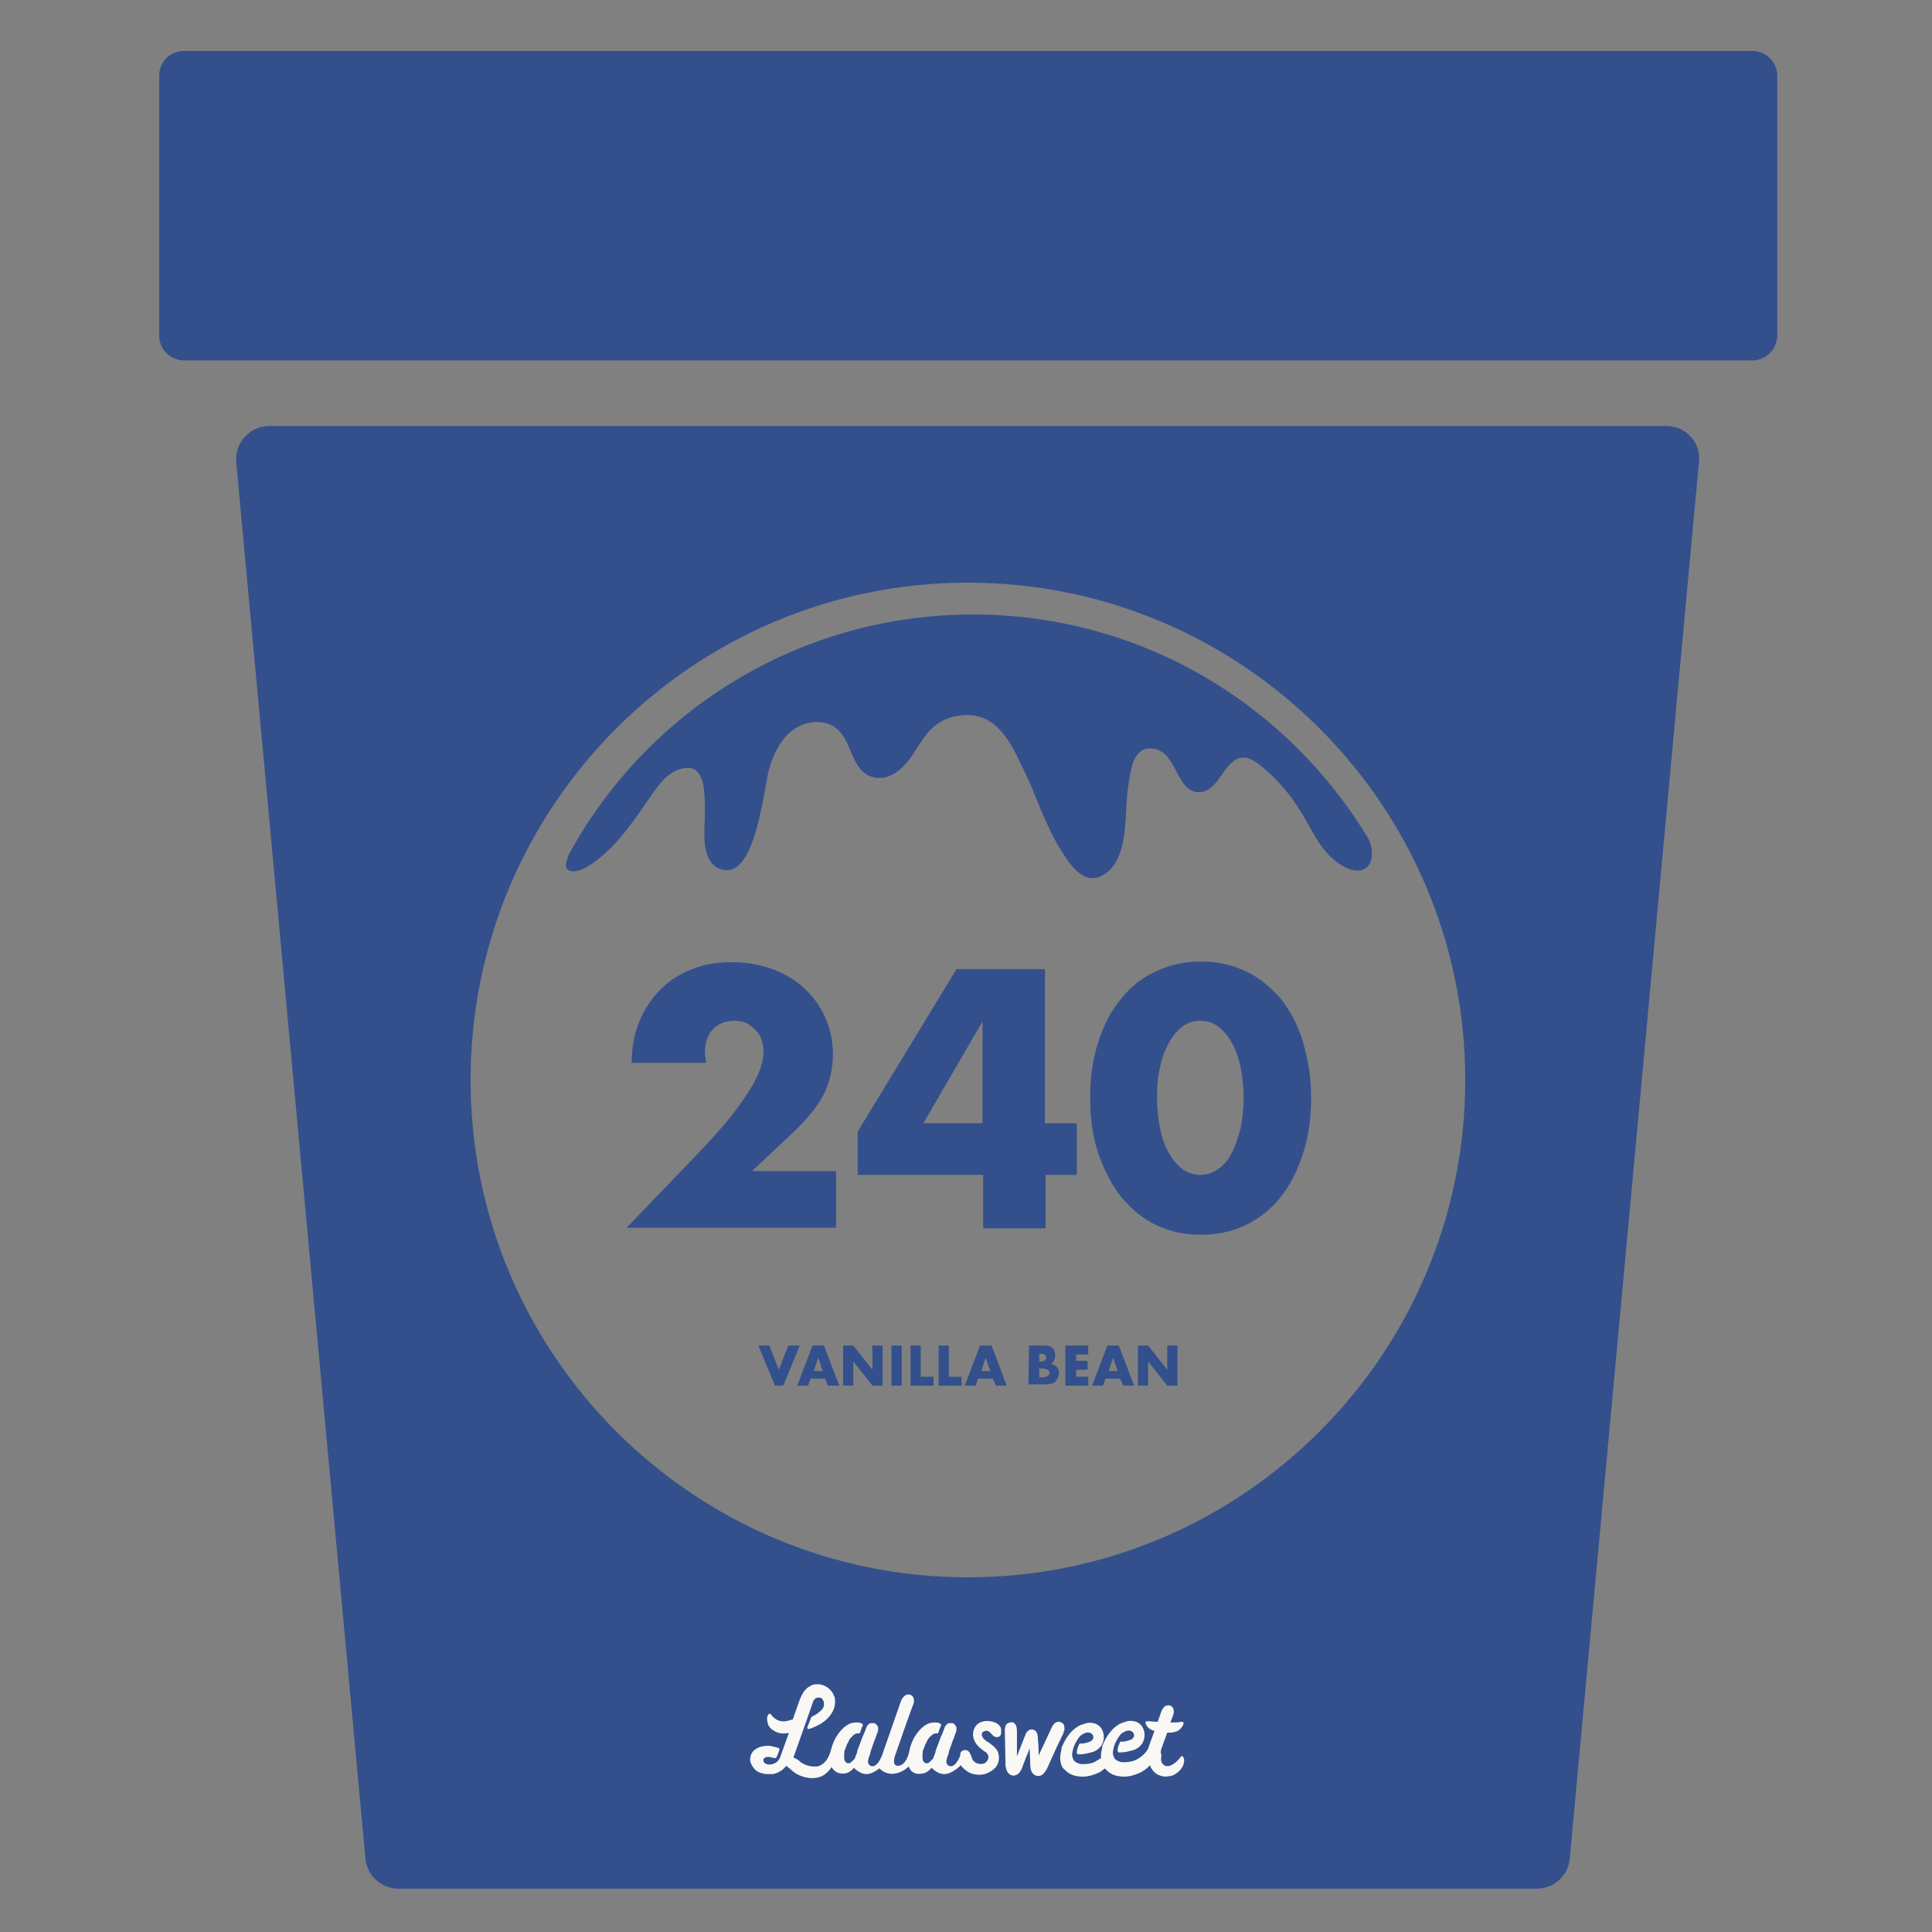<?xml version="1.0" encoding="utf-8"?>
<!-- Generator: Adobe Illustrator 22.0.1, SVG Export Plug-In . SVG Version: 6.00 Build 0)  -->
<svg version="1.1" xmlns="http://www.w3.org/2000/svg" xmlns:xlink="http://www.w3.org/1999/xlink" x="0px" y="0px"
	 viewBox="0 0 303.4 303.4" style="enable-background:new 0 0 303.4 303.4;" xml:space="preserve">
<rect x="0" y="0" width="303.4" height="303.4" fill="#808080" stroke="none"/>
<style type="text/css">
	.st0{display:none;}
	.st1{display:inline;fill:#33508D;}
	.st2{display:inline;}
	.st3{fill:#FAF8F5;}
	.st4{fill:#33508D;}
	.st5{fill:#EACD4D;}
	.st6{fill:#708042;}
	.st7{fill:#C56A36;}
	.st8{fill:#ACC5E0;}
	.st9{fill:#CCA79C;}
	.st10{fill:none;stroke:#33508D;stroke-width:23.166;stroke-miterlimit:10;}
</style>
<g id="레이어_1">
	<g id="레이어_1_1_" class="st0">
		<path class="st1" d="M247,65.8H27.7c-3.1,0-5.5,2.7-5.2,5.7l20.3,219.4c0.3,2.6,2.5,4.6,5.2,4.6h178.7c2.7,0,4.9-2,5.2-4.6
			l20.3-219.4C252.5,68.4,250.1,65.8,247,65.8z M137.4,246.5c-43.1,0-78.1-35-78.1-78.1s35-78.1,78.1-78.1s78.1,35,78.1,78.1
			C215.4,211.5,180.5,246.5,137.4,246.5z"/>
		<path class="st1" d="M260.5,55.4H14.2c-2.1,0-3.9-1.7-3.9-3.9V10.7c0-2.1,1.7-3.9,3.9-3.9h246.3c2.1,0,3.9,1.7,3.9,3.9v40.9
			C264.4,53.7,262.6,55.4,260.5,55.4z"/>
		<g class="st2">
			<path class="st3" d="M140.8,269.1c-0.6-0.1-1.1,0-1.6,0.2c-0.8,0.4-1.1,1.2-1.1,1.9c0,0.9,0.6,1.8,1.5,2.4l0.1,0.1
				c0.1,0.1,0.2,0.1,0.3,0.2c0.2,0.1,0.5,0.4,0.5,0.7c0.1,0.3-0.1,0.6-0.3,0.9c-0.4,0.4-1.2,0.4-1.7,0.1c-0.3-0.2-0.5-0.4-0.6-0.8
				c-0.2-0.6-0.4-1-0.7-1.1c-0.2-0.1-0.5-0.1-0.7,0s-0.4,0.3-0.4,0.6c0,0.1,0,0.1,0,0.2c-0.5,1.2-1.1,1.9-1.8,1.6
				c-0.1-0.1-0.2-0.1-0.3-0.3c-0.2-0.4,0-0.8,0.1-1.2c0.1-0.2,0.2-0.4,0.2-0.7c0.2-0.5,0.3-0.9,0.5-1.4c0.1-0.4,0.3-0.7,0.4-1.1
				c0.1-0.2,0.1-0.4,0.2-0.5c0-0.1,0.1-0.2,0.1-0.4l0,0c0-0.1,0-0.2,0-0.2c0-0.1,0-0.1,0-0.2s0-0.1-0.1-0.2c0-0.1,0-0.1-0.1-0.2
				l-0.1-0.1l-0.1-0.1c-0.1,0-0.1-0.1-0.2-0.1c-0.1,0-0.1,0-0.2,0c-0.1,0-0.3,0-0.3,0c-0.2,0-0.3,0.1-0.4,0.2
				c-0.3,0.2-0.4,0.6-0.5,0.9c-0.1,0.2-0.1,0.3-0.2,0.5c-0.1,0.2-0.2,0.5-0.3,0.7c-0.1,0.3-0.2,0.5-0.3,0.8s-0.2,0.5-0.3,0.8
				c-0.1,0.2-0.2,0.5-0.2,0.7c-0.1,0.2-0.1,0.3-0.2,0.5c0,0.1,0,0.1-0.1,0.2v0.1c0,0.1-0.1,0.2-0.2,0.3c-0.1,0.1-0.1,0.2-0.2,0.2
				c-0.1,0.1-0.2,0.2-0.3,0.3c-0.1,0-0.1,0.1-0.2,0.1c-0.2,0-0.4,0-0.5-0.1c-0.5-0.4-0.3-1.1-0.3-1.6c0-0.3,0.1-0.5,0.2-0.7
				c0.1-0.3,0.2-0.6,0.4-0.9c0.1-0.3,0.3-0.6,0.5-0.8c0.2-0.2,0.4-0.4,0.6-0.5c0.2-0.1,0.4-0.1,0.6-0.1c0.1,0,0.2-0.1,0.2-0.2
				s0.1-0.3,0.2-0.6c0.1-0.2,0.1-0.3,0.2-0.4c0-0.1,0-0.2-0.1-0.3c-0.3-0.2-0.8-0.3-1.7-0.1c-1.3,0.4-2.8,2.2-3.2,4.4
				c-0.1,0.6-0.6,2.2-1.7,2.3c-1.3,0.1-0.4-2-0.4-2s2.5-7.2,2.7-7.6c0.2-0.4,0.3-1.4-0.6-1.6c-0.9-0.1-1.3,1-1.3,1l-3,8.6
				c-0.5,1.2-1.1,1.9-1.8,1.6c-0.1-0.1-0.2-0.1-0.3-0.3c-0.2-0.4,0-0.8,0.1-1.2c0.1-0.2,0.2-0.4,0.2-0.7c0.2-0.5,0.3-0.9,0.5-1.4
				c0.1-0.4,0.3-0.7,0.4-1.1c0.1-0.2,0.1-0.4,0.2-0.5c0-0.1,0.1-0.2,0.1-0.4l0,0c0-0.1,0-0.2,0-0.2c0-0.1,0-0.1,0-0.2s0-0.1-0.1-0.2
				c0-0.1,0-0.1-0.1-0.2l-0.1-0.1l-0.1-0.1c-0.1,0-0.1-0.1-0.2-0.1s-0.1,0-0.2,0s-0.3,0-0.3,0c-0.2,0-0.3,0.1-0.4,0.2
				c-0.3,0.2-0.4,0.6-0.5,0.9c-0.1,0.2-0.1,0.3-0.2,0.5s-0.2,0.5-0.3,0.7c-0.1,0.3-0.2,0.5-0.3,0.8c-0.1,0.3-0.2,0.5-0.3,0.8
				c-0.1,0.2-0.2,0.5-0.2,0.7c-0.1,0.2-0.1,0.3-0.2,0.5c0,0.1,0,0.1-0.1,0.2v0.1c0,0.1-0.1,0.2-0.2,0.3c-0.1,0.1-0.1,0.2-0.2,0.2
				c-0.1,0.1-0.2,0.2-0.3,0.3c-0.1,0-0.1,0.1-0.2,0.1c-0.2,0-0.4,0-0.5-0.1c-0.5-0.4-0.3-1.1-0.3-1.6c0-0.3,0.1-0.5,0.2-0.7
				c0.1-0.3,0.2-0.6,0.4-0.9c0.1-0.3,0.3-0.6,0.5-0.8c0.2-0.2,0.4-0.4,0.6-0.5s0.4-0.1,0.6-0.1c0.1,0,0.2-0.1,0.2-0.2
				s0.1-0.3,0.2-0.6c0.1-0.2,0.1-0.3,0.2-0.4c0-0.1,0-0.2-0.1-0.3c-0.3-0.2-0.8-0.3-1.7-0.1c-1.3,0.4-2.7,2.1-3.2,4.2
				c-0.5,1.9-1.5,2.5-2.2,2.6c-1,0.1-1.9-0.2-2.6-0.7l-0.1-0.1c-0.2-0.2-0.5-0.4-1-0.6l2.3-6.5l0.8-2.3c0.1-0.3,0.4-0.6,0.7-0.6
				c0.1,0,0.3,0,0.4,0h0.1c0.2,0.1,0.5,0.5,0.5,0.9c0,0.1,0,0.2,0,0.3c-0.1,0.5-0.4,0.8-0.8,1.1c-0.3,0.3-0.8,0.5-1.1,0.7
				c-0.1,0-0.1,0.1-0.1,0.1l-0.6,1.5c-0.1,0.2,0.1,0.4,0.3,0.3c0.4-0.1,0.8-0.3,0.8-0.3c1.2-0.5,2.3-1.3,2.9-2.5
				c0.3-0.6,0.4-1.3,0.3-2c0-0.1,0-0.2-0.1-0.3c-0.4-1.2-1.6-2-2.8-1.9c-0.4,0-0.7,0.1-1,0.3c-0.4,0.2-0.7,0.5-1,0.9
				c-0.2,0.3-0.4,0.7-0.6,1.2l-1.1,3.1c-0.6,0.2-1.2,0.4-1.8,0.3c-0.6-0.1-1.1-0.4-1.5-0.9c-0.1-0.1-0.1-0.2-0.2-0.2
				c-0.1-0.1-0.2-0.1-0.3,0c-0.1,0.1-0.1,0.2-0.2,0.3c-0.1,0.5,0,1,0.2,1.5c0.1,0.1,0.2,0.3,0.3,0.4c0.1,0.1,0.2,0.2,0.4,0.3
				c0.5,0.4,1.3,0.6,1.9,0.5c0.2,0,0.4,0,0.6-0.1l-1.4,3.9c-0.1,0.2-0.2,0.4-0.4,0.6c-0.3,0.3-0.8,0.5-1.2,0.5c-0.1,0-0.1,0-0.2,0
				c-0.3,0-0.7-0.2-0.8-0.5c0-0.1,0-0.3,0-0.4c0.1-0.1,0.3-0.3,0.7-0.3c0,0,0.5,0,1,0.2c0.1,0,0.2,0,0.3-0.1
				c0.1-0.1,0.1-0.2,0.2-0.4c0.1-0.2,0.2-0.6,0.3-0.8c0-0.1,0-0.2-0.1-0.3c-0.4-0.1-0.8-0.2-1.2-0.3c-0.6-0.1-1.1,0-1.6,0.1
				c-0.4,0.1-0.7,0.3-1,0.5c-0.5,0.4-0.7,1-0.7,1.6l0,0c0,0.2,0.1,0.5,0.2,0.7c0.2,0.3,0.4,0.7,0.7,0.9c0.3,0.3,0.7,0.4,1.1,0.5
				c0.3,0.1,0.5,0.1,0.8,0.1s0.5,0,0.8,0c0.4-0.1,0.8-0.2,1.2-0.5c0.2-0.1,0.3-0.2,0.5-0.4c0,0,0.1-0.1,0.2-0.2s0.1-0.1,0.2-0.2l0,0
				c0.3,0.3,0.5,0.4,0.6,0.5l0,0c0.5,0.5,1.1,0.9,1.7,1.1c1,0.4,2.3,0.5,3.3,0c0.6-0.3,1.1-0.8,1.5-1.4c0.5,0.9,1.3,1.1,2.1,1
				c0.2,0,0.3-0.1,0.4-0.1c0.4-0.2,0.8-0.5,1-0.8c0,0,0.4,0.5,1.1,0.8c0.2,0.1,0.5,0.2,0.9,0.2c0.7,0,1.5-0.5,2-0.9l0.1,0.1
				c0.6,0.6,1.6,0.9,2.4,0.7c0.8-0.1,1.6-0.6,2.1-1.1c0.4,1.1,1.3,1.3,2.2,1.1c0.2,0,0.3-0.1,0.4-0.1c0.4-0.2,0.8-0.5,1-0.8
				c0,0,0.4,0.5,1.1,0.8c0.2,0.1,0.5,0.2,0.9,0.2c1.2,0,2.5-1.3,2.6-1.4l0,0l0,0c0.3,0.5,0.8,0.9,1.4,1.2c0.4,0.2,0.9,0.3,1.4,0.3
				c0.1,0,0.1,0,0.2,0c0.8,0,1.6-0.4,2.2-0.9c0.7-0.6,0.9-1.5,0.7-2.4c-0.2-0.8-0.9-1.3-1.6-1.8c-0.1,0-0.1-0.1-0.2-0.1
				c-0.2-0.1-0.3-0.3-0.5-0.4c-0.2-0.3-0.4-0.6-0.3-0.8c0-0.2,0.1-0.3,0.3-0.4l0,0c0.1,0,0.2-0.1,0.3-0.1c0.2,0,0.4,0,0.6,0.2
				c0.1,0.1,0.2,0.2,0.3,0.3c0.1,0.1,0.2,0.2,0.3,0.3c0.2,0.2,0.5,0.2,0.7,0.2c0.4-0.1,0.6-0.5,0.5-0.9
				C142.7,269.8,141.7,269.2,140.8,269.1z"/>
			<path class="st3" d="M152.4,270.9c0-0.1,0.1-0.2,0.1-0.3c0.1-0.2,0.1-0.5,0-0.8c0-0.2-0.1-0.3-0.3-0.4c-0.1-0.1-0.2-0.1-0.3-0.2
				c-0.1,0-0.1,0-0.2,0c-0.7-0.1-1.1,0.8-1.1,0.8l-2.1,4.5c0-0.8,0-1.9-0.1-2.4c0-0.8-0.1-1.6-0.9-1.7c-0.7-0.1-1.1,0.8-1.1,0.9
				l-1.3,3.3c0-0.3,0-0.6,0-0.9c0-1.1,0-2.3,0-2.6c0,0,0,0,0-0.1l0,0c0-0.2,0-0.3,0-0.4c0-0.4-0.1-1.1-0.6-1.3c-0.1,0-0.2-0.1-0.4,0
				c0,0,0,0-0.1,0c-0.9,0.1-0.8,1.3-0.8,1.3l0.1,5.1c0,0.1,0,0.3,0,0.4c0.1,0.5,0.2,0.9,0.5,1.2c0.3,0.3,0.7,0.4,1,0.3
				c0.6-0.1,1-0.8,1.2-1.4c0.1-0.3,0.2-0.6,0.3-0.8c0.1-0.3,0.2-0.5,0.3-0.8c0.1-0.2,0.2-0.5,0.3-0.7s0.1-0.4,0.2-0.5l0.1,2.7
				c0,0.8,0.4,1.6,1.3,1.6c0.6,0,1-0.6,1.3-1.1c0.1-0.2,1.5-3.4,2.3-5C152.3,271.2,152.3,271,152.4,270.9z"/>
			<path class="st3" d="M167.7,273.4c0-0.1,0.1-0.2,0.1-0.3l0.8-2.2c1.1,0,1.9-0.1,2.5-1.2c0.1-0.2,0.1-0.6-0.2-0.5
				c-0.1,0-0.1,0-0.2,0c-0.4,0.1-0.8,0.1-1.2,0.1c-0.1,0-0.1,0-0.2,0l0,0l0,0c0,0-0.1,0-0.2,0l0,0l0,0c0.2-0.6,0.4-1,0.4-1.1
				c0.2-0.4,0.3-1.4-0.6-1.6h-0.1c-0.2,0-0.4,0.1-0.5,0.1c-0.4,0.3-0.6,0.8-0.6,0.8l-0.6,1.7l0,0l0,0c-0.4,0-1.1-0.1-1.5-0.1
				c-0.2,0-0.5,0-0.4,0.3c0.2,0.7,0.8,1.1,1.4,1.2l-0.9,2.5v0.1l-0.1,0.2c-0.4,0.8-1.3,1.5-2,1.8c-0.6,0.3-1.7,0.4-2.3,0.3
				c-0.4-0.1-0.8-0.3-1-0.6c-0.2-0.4-0.3-0.8-0.2-1.2c0.1-0.5,0.2-0.9,0.4-1.3c0.4-0.8,0.8-1.4,1.3-1.6l0,0c0.3-0.2,0.7-0.3,1-0.2
				c0.4,0.1,0.6,0.4,0.6,0.8c-0.1,0.4-0.4,0.6-0.8,0.7c-0.3,0.1-0.7,0.2-1,0.2c-0.1,0-0.2,0-0.2,0c-0.1,0-0.2,0-0.2,0.1
				c-0.1,0.1-0.1,0.1-0.1,0.2c-0.1,0.2-0.3,0.7-0.3,1.1c0,0.1,0.1,0.3,0.2,0.3c0.4,0,0.7,0,1.2-0.1c0.4-0.1,0.9-0.2,1.2-0.3
				c0.5-0.2,0.9-0.5,1.2-0.9c0.9-1.3,0.4-3.3-1.2-3.6c-0.5-0.1-0.9-0.1-1.4,0.1c-0.2,0.1-0.4,0.1-0.6,0.2c-0.1,0.1-0.3,0.1-0.4,0.2
				c-1.2,0.7-2.1,2.1-2.6,3.4c0,0.1,0,0.1,0,0.2c-0.1,0.4-0.2,0.9-0.2,1.3l0,0l0,0c0,0.1,0,0.2,0,0.4c-0.3,0.2-0.7,0.4-1,0.6
				c-0.6,0.3-1.7,0.4-2.3,0.3c-0.4-0.1-0.8-0.3-1-0.6c-0.2-0.4-0.3-0.8-0.2-1.2c0.1-0.5,0.2-0.9,0.4-1.3c0.4-0.8,0.8-1.4,1.3-1.6
				l0,0c0.3-0.2,0.7-0.3,1-0.2c0.4,0.1,0.6,0.4,0.6,0.8c-0.1,0.4-0.4,0.6-0.8,0.7c-0.3,0.1-0.7,0.2-1,0.2c-0.1,0-0.2,0-0.2,0
				c-0.1,0-0.2,0-0.2,0.1c-0.1,0.1-0.1,0.1-0.1,0.2c-0.1,0.2-0.3,0.7-0.3,1.1c0,0.1,0.1,0.3,0.2,0.3c0.4,0,0.7,0,1.2-0.1
				c0.4-0.1,0.9-0.2,1.2-0.3c0.5-0.2,0.9-0.5,1.2-0.9c0.9-1.3,0.4-3.3-1.2-3.6c-0.5-0.1-0.9-0.1-1.4,0.1c-0.2,0.1-0.4,0.1-0.6,0.2
				c-0.1,0.1-0.3,0.1-0.4,0.2c-1.2,0.7-2.1,2.1-2.6,3.4c0,0.1,0,0.1,0,0.2c-0.1,0.4-0.2,0.9-0.2,1.3l0,0l0,0c0,0.3,0,1,0.4,1.6l0,0
				l0.1,0.1l0,0c0,0,0,0.1,0.1,0.1l0.1,0.1c0.7,0.8,1.7,1.1,2.9,1.1c0.8,0,1.8-0.3,2.6-0.7c0.3-0.2,0.6-0.4,0.8-0.6
				c0,0,0,0.1,0.1,0.1l0.1,0.1c0.7,0.8,1.7,1.1,2.9,1.1c0.8,0,1.8-0.3,2.6-0.7c0.3-0.2,0.7-0.4,1-0.7l0.1-0.1c0,0,0.1-0.1,0.3-0.3
				c0,0.1,0.1,0.2,0.1,0.3c0.3,0.6,0.8,1.1,1.4,1.3c0.7,0.3,1.4,0.2,2.1,0c0.6-0.3,1.1-0.7,1.4-1.2c0.2-0.3,0.3-0.5,0.3-0.8
				c0.1-0.3,0.1-0.6-0.1-0.9c-0.1-0.1-0.2-0.2-0.3-0.1c-0.2,0.3-0.4,0.5-0.7,0.8c-0.5,0.5-1.5,1.1-2.1,0.5c-0.1-0.1-0.1-0.1-0.2-0.2
				c-0.2-0.3-0.2-0.9-0.1-1.2C167.5,273.9,167.6,273.7,167.7,273.4z"/>
		</g>
		<path class="st1" d="M76.2,135.5c1-0.3,2-1,2.8-1.6c3.7-2.8,6.2-6.8,8.8-10.5c1.2-1.7,2.5-3.4,4.6-3.9c1-0.2,1.8-0.2,2.5,0.6
			c0.5,0.6,0.8,1.5,0.9,2.3c0.2,1.4,0.2,2.9,0.2,4.4c-0.1,2.6-0.7,7.9,2.9,8.6c5.1,1.1,6.3-12.7,7.2-15.9c0.7-2.4,1.9-4.8,3.9-6.2
			c2.1-1.4,5.1-1.6,6.9,0.1c1.6,1.5,1.9,3.8,3.1,5.6c1.5,2.4,4.2,2.5,6.3,0.9c2-1.5,3-3.9,4.5-5.8c0.8-1,1.8-1.8,2.9-2.3
			c1.9-0.8,4.2-1,6.1-0.2c1.7,0.7,2.9,2.1,3.9,3.6s1.7,3.2,2.5,4.8c1,2,1.8,4.2,2.7,6.3c0.9,2.1,1.9,4.3,3.2,6.3
			c1,1.6,2.6,4,4.6,4.1c1,0.1,2-0.5,2.8-1.2c2.5-2.4,2.5-6.9,2.7-10.2c0.1-1.8,0.3-3.7,0.7-5.5c0.2-0.9,0.5-2,1.2-2.7
			c0.6-0.7,1.6-0.9,2.5-0.7c0.9,0.2,1.7,0.7,2.2,1.5c0.8,1,1.3,2.3,2,3.4c0.6,1,1.4,1.9,2.7,1.9c0.3,0,0.5,0,0.8-0.1
			c1.8-0.5,2.7-2.6,3.8-3.9c0.6-0.6,1.2-1.3,2.1-1.4c1.3-0.2,2.4,0.7,3.4,1.5s1.9,1.7,2.8,2.7c1.3,1.4,2.4,3,3.4,4.6
			c1.7,2.9,3,6,5.9,7.9c0.9,0.6,2,1.1,3.1,1c1.7-0.2,2.1-1.9,1.9-3.4c-0.1-0.7-0.3-1.3-0.7-1.9c-12.7-20.9-35.6-34.9-61.9-34.9
			c-27.2,0-50.9,15-63.2,37.2c-0.3,0.5-0.5,1-0.6,1.5C73.8,135.4,74.9,135.9,76.2,135.5z"/>
		<g class="st2">
			<path class="st4" d="M116.5,191.6H83.7l10.1-10.5c2.7-2.8,4.8-5.1,6.3-7s2.6-3.6,3.4-4.9c0.7-1.3,1.2-2.4,1.4-3.2
				c0.2-0.8,0.3-1.5,0.3-2.1s-0.1-1.2-0.3-1.8c-0.2-0.6-0.5-1.1-0.9-1.5s-0.9-0.8-1.4-1.1c-0.6-0.3-1.2-0.4-2-0.4
				c-1.4,0-2.6,0.5-3.4,1.4S96,162.6,96,164c0,0.4,0.1,1,0.2,1.7H84.5c0-2.4,0.4-4.5,1.2-6.5c0.8-1.9,1.9-3.6,3.3-5s3.1-2.5,5-3.2
				c1.9-0.8,4-1.1,6.3-1.1s4.4,0.4,6.3,1.1c1.9,0.7,3.6,1.7,5,3s2.5,2.8,3.3,4.6s1.2,3.7,1.2,5.8c0,2.2-0.5,4.3-1.4,6.2
				c-1,1.9-2.5,3.8-4.6,5.8l-6.7,6.3h13.2v8.9H116.5z"/>
			<path class="st4" d="M149.5,175.2h4.9v8.1h-4.9v8.4h-9.8v-8.4H120v-6.8l15.5-25.5h13.9v24.2H149.5z M139.7,175.2v-16l-9.3,16
				H139.7z"/>
			<path class="st4" d="M156.5,171.2c0-3.2,0.4-6.2,1.3-8.8c0.8-2.6,2-4.9,3.6-6.8c1.5-1.9,3.3-3.3,5.5-4.3c2.1-1,4.4-1.5,7-1.5
				c2.5,0,4.8,0.5,7,1.5c2.1,1,3.9,2.5,5.5,4.3c1.5,1.9,2.7,4.1,3.5,6.8c0.8,2.6,1.3,5.6,1.3,8.8s-0.4,6.2-1.3,8.8
				c-0.8,2.6-2,4.9-3.5,6.8c-1.5,1.9-3.3,3.3-5.5,4.4c-2.1,1-4.4,1.5-7,1.5s-4.9-0.5-7-1.5s-3.9-2.5-5.5-4.4
				c-1.5-1.9-2.7-4.2-3.6-6.8S156.5,174.5,156.5,171.2z M167,171.2c0,1.8,0.2,3.4,0.5,4.9s0.8,2.8,1.4,3.8c0.6,1.1,1.3,1.9,2.1,2.5
				s1.8,0.9,2.8,0.9s1.9-0.3,2.8-0.9c0.8-0.6,1.6-1.4,2.1-2.5c0.6-1.1,1-2.4,1.4-3.8c0.3-1.5,0.5-3.1,0.5-4.9c0-1.8-0.2-3.4-0.5-4.9
				s-0.8-2.8-1.4-3.8c-0.6-1.1-1.3-1.9-2.1-2.5s-1.8-0.9-2.8-0.9s-2,0.3-2.8,0.9c-0.8,0.6-1.5,1.4-2.1,2.5s-1.1,2.3-1.4,3.8
				C167.2,167.8,167,169.5,167,171.2z"/>
		</g>
		<g class="st2">
			<path class="st4" d="M106.1,210.1l1.5,3.8l1.5-3.8h1.8l-2.6,6.3H107l-2.6-6.3H106.1z"/>
			<path class="st4" d="M115,215.3h-2.3l-0.4,1.1h-1.7l2.4-6.3h1.8l2.4,6.3h-1.7L115,215.3z M114.5,214.1l-0.7-2.1l-0.7,2.1H114.5z"
				/>
			<path class="st4" d="M117.8,216.4v-6.3h1.6l3,3.8v-3.8h1.6v6.3h-1.6l-3-3.8v3.8H117.8z"/>
			<path class="st4" d="M127,210.1v6.3h-1.6v-6.3H127z"/>
			<path class="st4" d="M129.9,210.1v4.9h2v1.4h-3.6v-6.3L129.9,210.1L129.9,210.1z"/>
			<path class="st4" d="M134.4,210.1v4.9h2v1.4h-3.6v-6.3L134.4,210.1L134.4,210.1z"/>
			<path class="st4" d="M141.3,215.3H139l-0.4,1.1h-1.7l2.4-6.3h1.8l2.4,6.3h-1.7L141.3,215.3z M140.8,214.1l-0.7-2.1l-0.7,2.1
				H140.8z"/>
			<path class="st4" d="M146.9,210.1h2.4c0.6,0,1,0.1,1.3,0.4c0.3,0.3,0.4,0.7,0.4,1.2c0,0.3-0.1,0.6-0.2,0.8
				c-0.1,0.2-0.3,0.4-0.5,0.5c0.2,0,0.4,0.1,0.6,0.2c0.2,0.1,0.3,0.2,0.4,0.3c0.1,0.1,0.2,0.3,0.2,0.4c0,0.2,0.1,0.3,0.1,0.5
				c0,0.3-0.1,0.6-0.2,0.8c-0.1,0.2-0.2,0.4-0.4,0.6c-0.2,0.2-0.4,0.3-0.7,0.3c-0.3,0.1-0.6,0.1-0.9,0.1h-2.6L146.9,210.1
				L146.9,210.1z M148.5,212.6h0.3c0.5,0,0.8-0.2,0.8-0.6c0-0.4-0.3-0.6-0.8-0.6h-0.3V212.6z M148.5,215.1h0.4
				c0.4,0,0.7-0.1,0.9-0.2c0.2-0.1,0.3-0.3,0.3-0.5s-0.1-0.4-0.3-0.5s-0.5-0.2-0.9-0.2h-0.4V215.1z"/>
			<path class="st4" d="M156.2,211.5h-1.9v1h1.8v1.4h-1.8v1.1h1.9v1.4h-3.6v-6.3h3.6V211.5z"/>
			<path class="st4" d="M161.3,215.3H159l-0.4,1.1h-1.7l2.4-6.3h1.8l2.4,6.3h-1.7L161.3,215.3z M160.8,214.1l-0.7-2.1l-0.7,2.1
				H160.8z"/>
			<path class="st4" d="M164.1,216.4v-6.3h1.6l3,3.8v-3.8h1.6v6.3h-1.6l-3-3.8v3.8H164.1z"/>
		</g>
	</g>
	<g id="레이어_3" class="st0">
		<g class="st2">
			<path class="st4" d="M97.5,41.4H27.7c-1,0-1.8-0.8-1.8-1.8V15.8c0-4.9,3.9-8.8,8.8-8.8h55.7c4.9,0,8.8,3.9,8.8,8.8v23.9
				C99.3,40.7,98.5,41.4,97.5,41.4z"/>
			<path class="st4" d="M124.6,133.9L99.8,49.8c-0.3-1.2-1.3-2-2.5-2H28c-1.2,0-2.3,0.8-2.5,2L0.6,133.9c-0.3,1.5-0.5,3-0.5,4.5
				v130.5c0,14.6,11.8,26.4,26.4,26.4h72.2c14.6,0,26.4-11.8,26.4-26.4V138.4C125.1,136.9,125,135.4,124.6,133.9z M106.6,263.3
				c0,7.2-5.8,13-13,13H31.7c-7.2,0-13-5.8-13-13v-118c0-3,0.3-6,1-8.9c0.1-0.2,0.1-0.4,0.2-0.6c0.4-1.4,0.9-2.8,1.3-4.1
				c0.7-2.2,1.4-4.4,2.1-6.6c0.8-2.4,1.6-4.8,2.4-7.2c0.7-2,1.3-4.1,2-6.1c0.2-0.7,0.4-1.4,0.7-2.1c0.7-2.2,1.9-4,4.1-4.8
				c2.3-0.9,4.7-1.1,7.1-0.9c3.9,0.3,8.1,1.1,11.7,2.6c3.5,1.5,7.2,2.9,11.1,3c1,0,2,0,2.9-0.1c1.9-0.2,4-0.6,5.8-1.3
				c2.3-1,4.4-2.3,6.9-3.1c3.8-1.2,7.8-1.4,11.7-0.7c3.3,0.6,6.4,2.1,7.6,5.5l8.1,26.5c0.7,2.9,1,5.9,1,8.9v118H106.6z"/>
			<path class="st4" d="M236.9,41.4H167c-1,0-1.8-0.8-1.8-1.8V15.8c0-4.9,3.9-8.8,8.8-8.8h55.7c4.9,0,8.8,3.9,8.8,8.8v23.9
				C238.6,40.7,237.8,41.4,236.9,41.4z"/>
			<path class="st4" d="M264,133.9l-24.9-84.1c-0.3-1.2-1.3-2-2.5-2h-69.2c-1.2,0-2.3,0.8-2.5,2L140,133.9c-0.3,1.5-0.5,3-0.5,4.5
				v130.5c0,14.6,11.8,26.4,26.4,26.4h72.2c14.6,0,26.4-11.8,26.4-26.4V138.4C264.5,136.9,264.3,135.4,264,133.9z M245.9,263.3
				c0,7.2-5.8,13-13,13H171c-7.2,0-13-5.8-13-13v-118c0-3,0.3-6,1-8.9c0.1-0.2,0.1-0.4,0.2-0.6c0.4-1.4,0.9-2.8,1.3-4.1
				c0.7-2.2,1.4-4.4,2.1-6.6c0.8-2.4,1.6-4.8,2.4-7.2c0.7-2,1.3-4.1,2-6.1c0.2-0.7,0.4-1.4,0.7-2.1c0.7-2.2,1.9-4,4.1-4.8
				c2.3-0.9,4.7-1.1,7.1-0.9c3.9,0.3,8.1,1.1,11.7,2.6c3.5,1.5,7.2,2.9,11.1,3c1,0,2,0,2.9-0.1c1.9-0.2,4-0.6,5.8-1.3
				c2.3-1,4.4-2.3,6.9-3.1c3.8-1.2,7.8-1.4,11.7-0.7c3.3,0.6,6.4,2.1,7.6,5.5l8.1,26.5c0.7,2.9,1,5.9,1,8.9v118H245.9z"/>
		</g>
	</g>
	<g id="레이어_1_2_">
		<path class="st4" d="M261.7,66.9H42.3c-3.1,0-5.5,2.7-5.2,5.7L57.4,292c0.3,2.6,2.5,4.6,5.2,4.6h178.7c2.7,0,4.9-2,5.2-4.6
			l20.3-219.4C267.2,69.6,264.8,66.9,261.7,66.9z M152,247.7c-43.1,0-78.1-35-78.1-78.1s35-78.1,78.1-78.1s78.1,35,78.1,78.1
			S195.1,247.7,152,247.7z"/>
		<path class="st4" d="M275.2,56.6H28.9c-2.1,0-3.9-1.7-3.9-3.9V11.9C25,9.7,26.7,8,28.9,8h246.3c2.1,0,3.9,1.7,3.9,3.9v40.9
			C279,54.9,277.3,56.6,275.2,56.6z"/>
		<g>
			<path class="st3" d="M155.5,270.3c-0.6-0.1-1.1,0-1.6,0.2c-0.8,0.4-1.1,1.2-1.1,1.9c0,0.9,0.6,1.8,1.5,2.4l0.1,0.1
				c0.1,0.1,0.2,0.1,0.3,0.2c0.2,0.1,0.5,0.4,0.5,0.7c0.1,0.3-0.1,0.6-0.3,0.9c-0.4,0.4-1.2,0.4-1.7,0.1c-0.3-0.2-0.5-0.4-0.6-0.8
				c-0.2-0.6-0.4-1-0.7-1.1c-0.2-0.1-0.5-0.1-0.7,0c-0.2,0.1-0.4,0.3-0.4,0.6c0,0.1,0,0.1,0,0.2c-0.5,1.2-1.1,1.9-1.8,1.6
				c-0.1-0.1-0.2-0.1-0.3-0.3c-0.2-0.4,0-0.8,0.1-1.2c0.1-0.2,0.2-0.4,0.2-0.7c0.2-0.5,0.3-0.9,0.5-1.4c0.1-0.4,0.3-0.7,0.4-1.1
				c0.1-0.2,0.1-0.4,0.2-0.5c0-0.1,0.1-0.2,0.1-0.4l0,0c0-0.1,0-0.2,0-0.2c0-0.1,0-0.1,0-0.2s0-0.1-0.1-0.2c0-0.1,0-0.1-0.1-0.2
				l-0.1-0.1l-0.1-0.1c-0.1,0-0.1-0.1-0.2-0.1c-0.1,0-0.1,0-0.2,0c-0.1,0-0.3,0-0.3,0c-0.2,0-0.3,0.1-0.4,0.2
				c-0.3,0.2-0.4,0.6-0.5,0.9c-0.1,0.2-0.1,0.3-0.2,0.5s-0.2,0.5-0.3,0.7c-0.1,0.3-0.2,0.5-0.3,0.8s-0.2,0.5-0.3,0.8
				c-0.1,0.2-0.2,0.5-0.2,0.7c-0.1,0.2-0.1,0.3-0.2,0.5c0,0.1,0,0.1-0.1,0.2v0.1c0,0.1-0.1,0.2-0.2,0.3c-0.1,0.1-0.1,0.2-0.2,0.2
				c-0.1,0.1-0.2,0.2-0.3,0.3c-0.1,0-0.1,0.1-0.2,0.1c-0.2,0-0.4,0-0.5-0.1c-0.5-0.4-0.3-1.1-0.3-1.6c0-0.3,0.1-0.5,0.2-0.7
				c0.1-0.3,0.2-0.6,0.4-0.9c0.1-0.3,0.3-0.6,0.5-0.8c0.2-0.2,0.4-0.4,0.6-0.5c0.2-0.1,0.4-0.1,0.6-0.1c0.1,0,0.2-0.1,0.2-0.2
				s0.1-0.3,0.2-0.6c0.1-0.2,0.1-0.3,0.2-0.4c0-0.1,0-0.2-0.1-0.3c-0.3-0.2-0.8-0.3-1.7-0.1c-1.3,0.4-2.8,2.2-3.2,4.4
				c-0.1,0.6-0.6,2.2-1.7,2.3c-1.3,0.1-0.4-2-0.4-2s2.5-7.2,2.7-7.6s0.3-1.4-0.6-1.6c-0.9-0.1-1.3,1-1.3,1l-3,8.6
				c-0.5,1.2-1.1,1.9-1.8,1.6c-0.1-0.1-0.2-0.1-0.3-0.3c-0.2-0.4,0-0.8,0.1-1.2c0.1-0.2,0.2-0.4,0.2-0.7c0.2-0.5,0.3-0.9,0.5-1.4
				c0.1-0.4,0.3-0.7,0.4-1.1c0.1-0.2,0.1-0.4,0.2-0.5c0-0.1,0.1-0.2,0.1-0.4l0,0c0-0.1,0-0.2,0-0.2c0-0.1,0-0.1,0-0.2s0-0.1-0.1-0.2
				c0-0.1,0-0.1-0.1-0.2l-0.1-0.1l-0.1-0.1c-0.1,0-0.1-0.1-0.2-0.1s-0.1,0-0.2,0s-0.3,0-0.3,0c-0.2,0-0.3,0.1-0.4,0.2
				c-0.3,0.2-0.4,0.6-0.5,0.9c-0.1,0.2-0.1,0.3-0.2,0.5c-0.1,0.2-0.2,0.5-0.3,0.7c-0.1,0.3-0.2,0.5-0.3,0.8
				c-0.1,0.3-0.2,0.5-0.3,0.8c-0.1,0.2-0.2,0.5-0.2,0.7c-0.1,0.2-0.1,0.3-0.2,0.5c0,0.1,0,0.1-0.1,0.2v0.1c0,0.1-0.1,0.2-0.2,0.3
				c-0.1,0.1-0.1,0.2-0.2,0.2c-0.1,0.1-0.2,0.2-0.3,0.3c-0.1,0-0.1,0.1-0.2,0.1c-0.2,0-0.4,0-0.5-0.1c-0.5-0.4-0.3-1.1-0.3-1.6
				c0-0.3,0.1-0.5,0.2-0.7c0.1-0.3,0.2-0.6,0.4-0.9c0.1-0.3,0.3-0.6,0.5-0.8c0.2-0.2,0.4-0.4,0.6-0.5s0.4-0.1,0.6-0.1
				c0.1,0,0.2-0.1,0.2-0.2s0.1-0.3,0.2-0.6c0.1-0.2,0.1-0.3,0.2-0.4c0-0.1,0-0.2-0.1-0.3c-0.3-0.2-0.8-0.3-1.7-0.1
				c-1.3,0.4-2.7,2.1-3.2,4.2c-0.5,1.9-1.5,2.5-2.2,2.6c-1,0.1-1.9-0.2-2.6-0.7l-0.1-0.1c-0.2-0.2-0.5-0.4-1-0.6l2.3-6.5l0.8-2.3
				c0.1-0.3,0.4-0.6,0.7-0.6c0.1,0,0.3,0,0.4,0h0.1c0.2,0.1,0.5,0.5,0.5,0.9c0,0.1,0,0.2,0,0.3c-0.1,0.5-0.4,0.8-0.8,1.1
				c-0.3,0.3-0.8,0.5-1.1,0.7c-0.1,0-0.1,0.1-0.1,0.1l-0.6,1.5c-0.1,0.2,0.1,0.4,0.3,0.3c0.4-0.1,0.8-0.3,0.8-0.3
				c1.2-0.5,2.3-1.3,2.9-2.5c0.3-0.6,0.4-1.3,0.3-2c0-0.1,0-0.2-0.1-0.3c-0.4-1.2-1.6-2-2.8-1.9c-0.4,0-0.7,0.1-1,0.3
				c-0.4,0.2-0.7,0.5-1,0.9c-0.2,0.3-0.4,0.7-0.6,1.2l-1.1,3.1c-0.6,0.2-1.2,0.4-1.8,0.3c-0.6-0.1-1.1-0.4-1.5-0.9
				c-0.1-0.1-0.1-0.2-0.2-0.2c-0.1-0.1-0.2-0.1-0.3,0c-0.1,0.1-0.1,0.2-0.2,0.3c-0.1,0.5,0,1,0.2,1.5c0.1,0.1,0.2,0.3,0.3,0.4
				c0.1,0.1,0.2,0.2,0.4,0.3c0.5,0.4,1.3,0.6,1.9,0.5c0.2,0,0.4,0,0.6-0.1l-1.4,3.9c-0.1,0.2-0.2,0.4-0.4,0.6
				c-0.3,0.3-0.8,0.5-1.2,0.5c-0.1,0-0.1,0-0.2,0c-0.3,0-0.7-0.2-0.8-0.5c0-0.1,0-0.3,0-0.4c0.1-0.1,0.3-0.3,0.7-0.3
				c0,0,0.5,0,1,0.2c0.1,0,0.2,0,0.3-0.1c0.1-0.1,0.1-0.2,0.2-0.4c0.1-0.2,0.2-0.6,0.3-0.8c0-0.1,0-0.2-0.1-0.3
				c-0.4-0.1-0.8-0.2-1.2-0.3c-0.6-0.1-1.1,0-1.6,0.1c-0.4,0.1-0.7,0.3-1,0.5c-0.5,0.4-0.7,1-0.7,1.6l0,0c0,0.2,0.1,0.5,0.2,0.7
				c0.2,0.3,0.4,0.7,0.7,0.9c0.3,0.3,0.7,0.4,1.1,0.5c0.3,0.1,0.5,0.1,0.8,0.1s0.5,0,0.8,0c0.4-0.1,0.8-0.2,1.2-0.5
				c0.2-0.1,0.3-0.2,0.5-0.4c0,0,0.1-0.1,0.2-0.2s0.1-0.1,0.2-0.2l0,0c0.3,0.3,0.5,0.4,0.6,0.5l0,0c0.5,0.5,1.1,0.9,1.7,1.1
				c1,0.4,2.3,0.5,3.3,0c0.6-0.3,1.1-0.8,1.5-1.4c0.5,0.9,1.3,1.1,2.1,1c0.2,0,0.3-0.1,0.4-0.1c0.4-0.2,0.8-0.5,1-0.8
				c0,0,0.4,0.5,1.1,0.8c0.2,0.1,0.5,0.2,0.9,0.2c0.7,0,1.5-0.5,2-0.9l0.1,0.1c0.6,0.6,1.6,0.9,2.4,0.7c0.8-0.1,1.6-0.6,2.1-1.1
				c0.4,1.1,1.3,1.3,2.2,1.1c0.2,0,0.3-0.1,0.4-0.1c0.4-0.2,0.8-0.5,1-0.8c0,0,0.4,0.5,1.1,0.8c0.2,0.1,0.5,0.2,0.9,0.2
				c1.2,0,2.5-1.3,2.6-1.4l0,0l0,0c0.3,0.5,0.8,0.9,1.4,1.2c0.4,0.2,0.9,0.3,1.4,0.3c0.1,0,0.1,0,0.2,0c0.8,0,1.6-0.4,2.2-0.9
				c0.7-0.6,0.9-1.5,0.7-2.4c-0.2-0.8-0.9-1.3-1.6-1.8c-0.1,0-0.1-0.1-0.2-0.1c-0.2-0.1-0.3-0.3-0.5-0.4c-0.2-0.3-0.4-0.6-0.3-0.8
				c0-0.2,0.1-0.3,0.3-0.4l0,0c0.1,0,0.2-0.1,0.3-0.1c0.2,0,0.4,0,0.6,0.2c0.1,0.1,0.2,0.2,0.3,0.3c0.1,0.1,0.2,0.2,0.3,0.3
				c0.2,0.2,0.5,0.2,0.7,0.2c0.4-0.1,0.6-0.5,0.5-0.9C157.4,271,156.4,270.4,155.5,270.3z"/>
			<path class="st3" d="M167,272.1c0-0.1,0.1-0.2,0.1-0.3c0.1-0.2,0.1-0.5,0-0.8c0-0.2-0.1-0.3-0.3-0.4c-0.1-0.1-0.2-0.1-0.3-0.2
				c-0.1,0-0.1,0-0.2,0c-0.7-0.1-1.1,0.8-1.1,0.8l-2.1,4.5c0-0.8,0-1.9-0.1-2.4c0-0.8-0.1-1.6-0.9-1.7c-0.7-0.1-1.1,0.8-1.1,0.9
				l-1.3,3.3c0-0.3,0-0.6,0-0.9c0-1.1,0-2.3,0-2.6c0,0,0,0,0-0.1l0,0c0-0.2,0-0.3,0-0.4c0-0.4-0.1-1.1-0.6-1.3c-0.1,0-0.2-0.1-0.4,0
				c0,0,0,0-0.1,0c-0.9,0.1-0.8,1.3-0.8,1.3l0.1,5.1c0,0.1,0,0.3,0,0.4c0.1,0.5,0.2,0.9,0.5,1.2c0.3,0.3,0.7,0.4,1,0.3
				c0.6-0.1,1-0.8,1.2-1.4c0.1-0.3,0.2-0.6,0.3-0.8c0.1-0.3,0.2-0.5,0.3-0.8c0.1-0.2,0.2-0.5,0.3-0.7s0.1-0.4,0.2-0.5l0.1,2.7
				c0,0.8,0.4,1.6,1.3,1.6c0.6,0,1-0.6,1.3-1.1c0.1-0.2,1.5-3.4,2.3-5C166.9,272.4,167,272.2,167,272.1z"/>
			<path class="st3" d="M182.4,274.6c0-0.1,0.1-0.2,0.1-0.3l0.8-2.2c1.1,0,1.9-0.1,2.5-1.2c0.1-0.2,0.1-0.6-0.2-0.5
				c-0.1,0-0.1,0-0.2,0c-0.4,0.1-0.8,0.1-1.2,0.1c-0.1,0-0.1,0-0.2,0l0,0l0,0c0,0-0.1,0-0.2,0l0,0l0,0c0.2-0.6,0.4-1,0.4-1.1
				c0.2-0.4,0.3-1.4-0.6-1.6h-0.1c-0.2,0-0.4,0.1-0.5,0.1c-0.4,0.3-0.6,0.8-0.6,0.8l-0.6,1.7l0,0l0,0c-0.4,0-1.1-0.1-1.5-0.1
				c-0.2,0-0.5,0-0.4,0.3c0.2,0.7,0.8,1.1,1.4,1.2l-0.9,2.5v0.1l-0.1,0.2c-0.4,0.8-1.3,1.5-2,1.8c-0.6,0.3-1.7,0.4-2.3,0.3
				c-0.4-0.1-0.8-0.3-1-0.6c-0.2-0.4-0.3-0.8-0.2-1.2c0.1-0.5,0.2-0.9,0.4-1.3c0.4-0.8,0.8-1.4,1.3-1.6l0,0c0.3-0.2,0.7-0.3,1-0.2
				c0.4,0.1,0.6,0.4,0.6,0.8c-0.1,0.4-0.4,0.6-0.8,0.7c-0.3,0.1-0.7,0.2-1,0.2c-0.1,0-0.2,0-0.2,0c-0.1,0-0.2,0-0.2,0.1
				c-0.1,0.1-0.1,0.1-0.1,0.2c-0.1,0.2-0.3,0.7-0.3,1.1c0,0.1,0.1,0.3,0.2,0.3c0.4,0,0.7,0,1.2-0.1c0.4-0.1,0.9-0.2,1.2-0.3
				c0.5-0.2,0.9-0.5,1.2-0.9c0.9-1.3,0.4-3.3-1.2-3.6c-0.5-0.1-0.9-0.1-1.4,0.1c-0.2,0.1-0.4,0.1-0.6,0.2c-0.1,0.1-0.3,0.1-0.4,0.2
				c-1.2,0.7-2.1,2.1-2.6,3.4c0,0.1,0,0.1,0,0.2c-0.1,0.4-0.2,0.9-0.2,1.3l0,0l0,0c0,0.1,0,0.2,0,0.4c-0.3,0.2-0.7,0.4-1,0.6
				c-0.6,0.3-1.7,0.4-2.3,0.3c-0.4-0.1-0.8-0.3-1-0.6c-0.2-0.4-0.3-0.8-0.2-1.2c0.1-0.5,0.2-0.9,0.4-1.3c0.4-0.8,0.8-1.4,1.3-1.6
				l0,0c0.3-0.2,0.7-0.3,1-0.2c0.4,0.1,0.6,0.4,0.6,0.8c-0.1,0.4-0.4,0.6-0.8,0.7c-0.3,0.1-0.7,0.2-1,0.2c-0.1,0-0.2,0-0.2,0
				c-0.1,0-0.2,0-0.2,0.1c-0.1,0.1-0.1,0.1-0.1,0.2c-0.1,0.2-0.3,0.7-0.3,1.1c0,0.1,0.1,0.3,0.2,0.3c0.4,0,0.7,0,1.2-0.1
				c0.4-0.1,0.9-0.2,1.2-0.3c0.5-0.2,0.9-0.5,1.2-0.9c0.9-1.3,0.4-3.3-1.2-3.6c-0.5-0.1-0.9-0.1-1.4,0.1c-0.2,0.1-0.4,0.1-0.6,0.2
				c-0.1,0.1-0.3,0.1-0.4,0.2c-1.2,0.7-2.1,2.1-2.6,3.4c0,0.1,0,0.1,0,0.2c-0.1,0.4-0.2,0.9-0.2,1.3l0,0l0,0c0,0.3,0,1,0.4,1.6l0,0
				l0.1,0.1l0,0c0,0,0,0.1,0.1,0.1l0.1,0.1c0.7,0.8,1.7,1.1,2.9,1.1c0.8,0,1.8-0.3,2.6-0.7c0.3-0.2,0.6-0.4,0.8-0.6
				c0,0,0,0.1,0.1,0.1l0.1,0.1c0.7,0.8,1.7,1.1,2.9,1.1c0.8,0,1.8-0.3,2.6-0.7c0.3-0.2,0.7-0.4,1-0.7l0.1-0.1c0,0,0.1-0.1,0.3-0.3
				c0,0.1,0.1,0.2,0.1,0.3c0.3,0.6,0.8,1.1,1.4,1.3c0.7,0.3,1.4,0.2,2.1,0c0.6-0.3,1.1-0.7,1.4-1.2c0.2-0.3,0.3-0.5,0.3-0.8
				c0.1-0.3,0.1-0.6-0.1-0.9c-0.1-0.1-0.2-0.2-0.3-0.1c-0.2,0.3-0.4,0.5-0.7,0.8c-0.5,0.5-1.5,1.1-2.1,0.5c-0.1-0.1-0.1-0.1-0.2-0.2
				c-0.2-0.3-0.2-0.9-0.1-1.2C182.2,275.1,182.3,274.8,182.4,274.6z"/>
		</g>
		<path class="st4" d="M90.9,136.7c1-0.3,2-1,2.8-1.6c3.7-2.8,6.2-6.8,8.8-10.5c1.2-1.7,2.5-3.4,4.6-3.9c1-0.2,1.8-0.2,2.5,0.6
			c0.5,0.6,0.8,1.5,0.9,2.3c0.2,1.4,0.2,2.9,0.2,4.4c-0.1,2.6-0.7,7.9,2.9,8.6c5.1,1.1,6.3-12.7,7.2-15.9c0.7-2.4,1.9-4.8,3.9-6.2
			c2.1-1.4,5.1-1.6,6.9,0.1c1.6,1.5,1.9,3.8,3.1,5.6c1.5,2.4,4.2,2.5,6.3,0.9c2-1.5,3-3.9,4.5-5.8c0.8-1,1.8-1.8,2.9-2.3
			c1.9-0.8,4.2-1,6.1-0.2c1.7,0.7,2.9,2.1,3.9,3.6s1.7,3.2,2.5,4.8c1,2,1.8,4.2,2.7,6.3c0.9,2.1,1.9,4.3,3.2,6.3
			c1,1.6,2.6,4,4.6,4.1c1,0.1,2-0.5,2.8-1.2c2.5-2.4,2.5-6.9,2.7-10.2c0.1-1.8,0.3-3.7,0.7-5.5c0.2-0.9,0.5-2,1.2-2.7
			c0.6-0.7,1.6-0.9,2.5-0.7c0.9,0.2,1.7,0.7,2.2,1.5c0.8,1,1.3,2.3,2,3.4c0.6,1,1.4,1.9,2.7,1.9c0.3,0,0.5,0,0.8-0.1
			c1.8-0.5,2.7-2.6,3.8-3.9c0.6-0.6,1.2-1.3,2.1-1.4c1.3-0.2,2.4,0.7,3.4,1.5s1.9,1.7,2.8,2.7c1.3,1.4,2.4,3,3.4,4.6
			c1.7,2.9,3,6,5.9,7.9c0.9,0.6,2,1.1,3.1,1c1.7-0.2,2.1-1.9,1.9-3.4c-0.1-0.7-0.3-1.3-0.7-1.9c-12.7-20.9-35.6-34.9-61.9-34.9
			c-27.2,0-50.9,15-63.2,37.2c-0.3,0.5-0.5,1-0.6,1.5C88.5,136.6,89.5,137.1,90.9,136.7z"/>
		<g>
			<path class="st4" d="M131.1,192.8H98.4l10.1-10.5c2.7-2.8,4.8-5.1,6.3-7s2.6-3.6,3.4-4.9c0.7-1.3,1.2-2.4,1.4-3.2
				c0.2-0.8,0.3-1.5,0.3-2.1s-0.1-1.2-0.3-1.8c-0.2-0.6-0.5-1.1-0.9-1.5s-0.9-0.8-1.4-1.1c-0.6-0.3-1.2-0.4-2-0.4
				c-1.4,0-2.6,0.5-3.4,1.4s-1.2,2.1-1.2,3.5c0,0.4,0.1,1,0.2,1.7H99.2c0-2.4,0.4-4.5,1.2-6.5c0.8-1.9,1.9-3.6,3.3-5s3.1-2.5,5-3.2
				c1.9-0.8,4-1.1,6.3-1.1s4.4,0.4,6.3,1.1c1.9,0.7,3.6,1.7,5,3s2.5,2.8,3.3,4.6s1.2,3.7,1.2,5.8c0,2.2-0.5,4.3-1.4,6.2
				c-1,1.9-2.5,3.8-4.6,5.8l-6.7,6.3h13.2v8.9H131.1z"/>
			<path class="st4" d="M164.2,176.4h4.9v8.1h-4.9v8.4h-9.8v-8.4h-19.7v-6.8l15.5-25.5h13.9v24.2H164.2z M154.3,176.4v-16l-9.3,16
				H154.3z"/>
			<path class="st4" d="M171.2,172.4c0-3.2,0.4-6.2,1.3-8.8c0.8-2.6,2-4.9,3.6-6.8c1.5-1.9,3.3-3.3,5.5-4.3s4.4-1.5,7-1.5
				c2.5,0,4.8,0.5,7,1.5c2.1,1,3.9,2.5,5.5,4.3c1.5,1.9,2.7,4.1,3.5,6.8c0.8,2.6,1.3,5.6,1.3,8.8s-0.4,6.2-1.3,8.8
				c-0.8,2.6-2,4.9-3.5,6.8c-1.5,1.9-3.3,3.3-5.5,4.4c-2.1,1-4.4,1.5-7,1.5s-4.9-0.5-7-1.5s-3.9-2.5-5.5-4.4
				c-1.5-1.9-2.7-4.2-3.6-6.8C171.6,178.6,171.2,175.7,171.2,172.4z M181.7,172.4c0,1.8,0.2,3.4,0.5,4.9s0.8,2.8,1.4,3.8
				c0.6,1.1,1.3,1.9,2.1,2.5s1.8,0.9,2.8,0.9s1.9-0.3,2.8-0.9c0.8-0.6,1.6-1.4,2.1-2.5c0.6-1.1,1-2.4,1.4-3.8
				c0.3-1.5,0.5-3.1,0.5-4.9c0-1.8-0.2-3.4-0.5-4.9s-0.8-2.8-1.4-3.8c-0.6-1.1-1.3-1.9-2.1-2.5s-1.8-0.9-2.8-0.9s-2,0.3-2.8,0.9
				c-0.8,0.6-1.5,1.4-2.1,2.5s-1.1,2.3-1.4,3.8C181.8,169,181.7,170.7,181.7,172.4z"/>
		</g>
		<g>
			<path class="st4" d="M120.8,211.3l1.5,3.8l1.5-3.8h1.8l-2.6,6.3h-1.3l-2.6-6.3H120.8z"/>
			<path class="st4" d="M129.6,216.5h-2.3l-0.4,1.1h-1.7l2.4-6.3h1.8l2.4,6.3H130L129.6,216.5z M129.2,215.3l-0.7-2.1l-0.7,2.1
				H129.2z"/>
			<path class="st4" d="M132.4,217.6v-6.3h1.6l3,3.8v-3.8h1.6v6.3H137l-3-3.8v3.8H132.4z"/>
			<path class="st4" d="M141.6,211.3v6.3H140v-6.3H141.6z"/>
			<path class="st4" d="M144.6,211.3v4.9h2v1.4H143v-6.3L144.6,211.3L144.6,211.3z"/>
			<path class="st4" d="M149,211.3v4.9h2v1.4h-3.6v-6.3L149,211.3L149,211.3z"/>
			<path class="st4" d="M155.9,216.5h-2.3l-0.4,1.1h-1.7l2.4-6.3h1.8l2.4,6.3h-1.7L155.9,216.5z M155.5,215.3l-0.7-2.1l-0.7,2.1
				H155.5z"/>
			<path class="st4" d="M161.6,211.3h2.4c0.6,0,1,0.1,1.3,0.4c0.3,0.3,0.4,0.7,0.4,1.2c0,0.3-0.1,0.6-0.2,0.8
				c-0.1,0.2-0.3,0.4-0.5,0.5c0.2,0,0.4,0.1,0.6,0.2c0.2,0.1,0.3,0.2,0.4,0.3c0.1,0.1,0.2,0.3,0.2,0.4c0,0.2,0.1,0.3,0.1,0.5
				c0,0.3-0.1,0.6-0.2,0.8c-0.1,0.2-0.2,0.4-0.4,0.6c-0.2,0.2-0.4,0.3-0.7,0.3c-0.3,0.1-0.6,0.1-0.9,0.1h-2.6L161.6,211.3
				L161.6,211.3z M163.2,213.8h0.3c0.5,0,0.8-0.2,0.8-0.6c0-0.4-0.3-0.6-0.8-0.6h-0.3V213.8z M163.2,216.3h0.4
				c0.4,0,0.7-0.1,0.9-0.2c0.2-0.1,0.3-0.3,0.3-0.5s-0.1-0.4-0.3-0.5s-0.5-0.2-0.9-0.2h-0.4V216.3z"/>
			<path class="st4" d="M170.9,212.7H169v1h1.8v1.4H169v1.1h1.9v1.4h-3.6v-6.3h3.6V212.7z"/>
			<path class="st4" d="M175.9,216.5h-2.3l-0.4,1.1h-1.7l2.4-6.3h1.8l2.4,6.3h-1.7L175.9,216.5z M175.5,215.3l-0.7-2.1l-0.7,2.1
				H175.5z"/>
			<path class="st4" d="M178.7,217.6v-6.3h1.6l3,3.8v-3.8h1.6v6.3h-1.6l-3-3.8v3.8H178.7z"/>
		</g>
	</g>
</g>
<g id="레이어_2" class="st0">
	<g id="레이어_2_1_" class="st2">
		<g>
			<g>
				<g>
					<g>
						<path class="st5" d="M111.6,155.5l-23.7-8.4c-0.5-0.2-1.1-0.2-1.6,0l-23.7,8.4c-1.8,0.7-1.8,3.2,0,4l23.7,9.5
							c0.5,0.2,1.1,0.2,1.6,0l23.7-9.5C113.3,158.8,113.3,156.3,111.6,155.5z"/>
					</g>
					<g>
						<g>
							<path class="st5" d="M114.2,163.2L90.6,173c-0.8,0.3-1.3,1.1-1.3,2v34.8c0,1.5,1.6,2.6,3,2L116,201c0.8-0.3,1.3-1.1,1.3-2
								v-33.7C117.2,163.7,115.6,162.6,114.2,163.2z"/>
						</g>
						<g>
							<path class="st5" d="M59.9,163.2l23.7,9.7c0.8,0.3,1.3,1.1,1.3,2v34.8c0,1.5-1.6,2.6-3,2l-23.7-10.8c-0.8-0.3-1.3-1.1-1.3-2
								v-33.7C56.9,163.7,58.5,162.6,59.9,163.2z"/>
						</g>
					</g>
				</g>
				<g>
					<g>
						<path class="st6" d="M176.2,155.5l-23.7-8.4c-0.5-0.2-1.1-0.2-1.6,0l-23.7,8.4c-1.8,0.7-1.8,3.2,0,4l23.7,9.5
							c0.5,0.2,1.1,0.2,1.6,0l23.7-9.5C178,158.8,178,156.3,176.2,155.5z"/>
					</g>
					<g>
						<g>
							<path class="st6" d="M178.9,163.2l-23.7,9.7c-0.8,0.3-1.3,1.1-1.3,2v34.8c0,1.5,1.6,2.6,3,2l23.7-10.8c0.8-0.3,1.3-1.1,1.3-2
								v-33.7C181.8,163.7,180.3,162.6,178.9,163.2z"/>
						</g>
						<g>
							<path class="st6" d="M124.5,163.2l23.7,9.7c0.8,0.3,1.3,1.1,1.3,2v34.8c0,1.5-1.6,2.6-3,2l-23.7-10.8c-0.8-0.3-1.3-1.1-1.3-2
								v-33.7C121.5,163.7,123.1,162.6,124.5,163.2z"/>
						</g>
					</g>
				</g>
				<g>
					<g>
						<path class="st7" d="M240.8,155.5l-23.7-8.4c-0.5-0.2-1.1-0.2-1.6,0l-23.7,8.4c-1.8,0.7-1.8,3.2,0,4l23.7,9.5
							c0.5,0.2,1.1,0.2,1.6,0l23.7-9.5C242.6,158.8,242.6,156.3,240.8,155.5z"/>
					</g>
					<g>
						<g>
							<path class="st7" d="M243.5,163.2l-23.7,9.7c-0.8,0.3-1.3,1.1-1.3,2v34.8c0,1.5,1.6,2.6,3,2l23.7-10.8c0.8-0.3,1.3-1.1,1.3-2
								v-33.7C246.5,163.7,244.9,162.6,243.5,163.2z"/>
						</g>
						<g>
							<path class="st7" d="M189.1,163.2l23.7,9.7c0.8,0.3,1.3,1.1,1.3,2v34.8c0,1.5-1.6,2.6-3,2l-23.7-10.8c-0.8-0.3-1.3-1.1-1.3-2
								v-33.7C186.2,163.7,187.7,162.6,189.1,163.2z"/>
						</g>
					</g>
				</g>
				<g>
					<g>
						<path class="st8" d="M143.5,98l-23.7-6.4c-0.5-0.2-1.1-0.2-1.6,0L94.5,98c-1.8,0.7-1.8,3.2,0,4l23.7,7.4
							c0.5,0.2,1.1,0.2,1.6,0l23.7-7.4C145.3,101.3,145.3,98.8,143.5,98z"/>
					</g>
					<g>
						<g>
							<path class="st8" d="M146.2,105.7l-23.7,7.7c-0.8,0.3-1.3,1.1-1.3,2v34.8c0,1.5,1.6,2.6,3,2l23.7-8.8c0.8-0.3,1.3-1.1,1.3-2
								v-33.7C149.2,106.2,147.6,105.1,146.2,105.7z"/>
						</g>
						<g>
							<path class="st8" d="M91.9,105.7l23.7,7.7c0.8,0.3,1.3,1.1,1.3,2v34.8c0,1.5-1.6,2.6-3,2l-23.7-8.8c-0.8-0.3-1.3-1.1-1.3-2
								v-33.7C88.9,106.2,90.4,105.1,91.9,105.7z"/>
						</g>
					</g>
				</g>
				<g>
					<g>
						<path class="st9" d="M208.2,98l-23.7-6.4c-0.5-0.2-1.1-0.2-1.6,0L159.2,98c-1.8,0.7-1.8,3.2,0,4l23.7,7.4
							c0.5,0.2,1.1,0.2,1.6,0l23.7-7.4C209.9,101.3,209.9,98.8,208.2,98z"/>
					</g>
					<g>
						<g>
							<path class="st9" d="M210.8,105.7l-23.7,7.7c-0.8,0.3-1.3,1.1-1.3,2v34.8c0,1.5,1.6,2.6,3,2l23.7-8.8c0.8-0.3,1.3-1.1,1.3-2
								v-33.7C213.8,106.2,212.3,105.1,210.8,105.7z"/>
						</g>
						<g>
							<path class="st9" d="M156.5,105.7l23.7,7.7c0.8,0.3,1.3,1.1,1.3,2v34.8c0,1.5-1.6,2.6-3,2l-23.7-8.8c-0.8-0.3-1.3-1.1-1.3-2
								v-33.7C153.5,106.2,155.1,105.1,156.5,105.7z"/>
						</g>
					</g>
				</g>
			</g>
			<g>
				<g>
					<path class="st4" d="M151.7,23.2c34.3,0,66.6,13.4,90.9,37.6c24.3,24.3,37.6,56.5,37.6,90.9c0,34.3-13.4,66.6-37.6,90.9
						c-24.3,24.3-56.5,37.6-90.9,37.6c-34.3,0-66.6-13.4-90.9-37.6S23.2,186,23.2,151.7s13.4-66.6,37.6-90.9
						C85.1,36.5,117.4,23.2,151.7,23.2 M151.7,0C67.9,0,0,67.9,0,151.7s67.9,151.7,151.7,151.7s151.7-67.9,151.7-151.7
						S235.5,0,151.7,0L151.7,0z"/>
				</g>
				<line class="st10" x1="251" y1="52.4" x2="52.4" y2="251"/>
			</g>
		</g>
	</g>
</g>
<g id="레이어_3_2_" class="st0">
	<g id="레이어_3_1_" class="st2">
		<g>
			<path class="st4" d="M117.4,42.4H47.6c-1,0-1.8-0.8-1.8-1.8V16.8c0-4.9,3.9-8.8,8.8-8.8h55.7c4.9,0,8.8,3.9,8.8,8.8v23.9
				C119.2,41.6,118.4,42.4,117.4,42.4z"/>
			<path class="st4" d="M144.5,134.9l-24.8-84.1c-0.3-1.2-1.3-2-2.5-2H47.9c-1.2,0-2.3,0.8-2.5,2l-24.9,84.1c-0.3,1.5-0.5,3-0.5,4.5
				v130.5c0,14.6,11.8,26.4,26.4,26.4h72.2c14.6,0,26.4-11.8,26.4-26.4V139.4C145.1,137.9,144.9,136.4,144.5,134.9z M126.5,264.3
				c0,7.2-5.8,13-13,13H51.6c-7.2,0-13-5.8-13-13v-118c0-3,0.3-6,1-8.9c0.1-0.2,0.1-0.4,0.2-0.6c0.4-1.4,0.9-2.8,1.3-4.1
				c0.7-2.2,1.4-4.4,2.1-6.6c0.8-2.4,1.6-4.8,2.4-7.2c0.7-2,1.3-4.1,2-6.1c0.2-0.7,0.4-1.4,0.7-2.1c0.7-2.2,1.9-4,4.1-4.8
				c2.3-0.9,4.7-1.1,7.1-0.9c3.9,0.3,8.1,1.1,11.7,2.6c3.5,1.5,7.2,2.9,11.1,3c1,0,2,0,2.9-0.1c1.9-0.2,4-0.6,5.8-1.3
				c2.3-1,4.4-2.3,6.9-3.1c3.8-1.2,7.8-1.4,11.7-0.7c3.3,0.6,6.4,2.1,7.6,5.5l8.1,26.5c0.7,2.9,1,5.9,1,8.9v118H126.5z"/>
			<path class="st4" d="M256.8,42.4H187c-1,0-1.8-0.8-1.8-1.8V16.8c0-4.9,3.9-8.8,8.8-8.8h55.7c4.9,0,8.8,3.9,8.8,8.8v23.9
				C258.6,41.6,257.8,42.4,256.8,42.4z"/>
			<path class="st4" d="M283.9,134.9L259,50.8c-0.3-1.2-1.3-2-2.5-2h-69.2c-1.2,0-2.3,0.8-2.5,2l-24.9,84.1c-0.3,1.5-0.5,3-0.5,4.5
				v130.5c0,14.6,11.8,26.4,26.4,26.4H258c14.6,0,26.4-11.8,26.4-26.4V139.4C284.4,137.9,284.2,136.4,283.9,134.9z M265.8,264.3
				c0,7.2-5.8,13-13,13H191c-7.2,0-13-5.8-13-13v-118c0-3,0.3-6,1-8.9c0.1-0.2,0.1-0.4,0.2-0.6c0.4-1.4,0.9-2.8,1.3-4.1
				c0.7-2.2,1.4-4.4,2.1-6.6c0.8-2.4,1.6-4.8,2.4-7.2c0.7-2,1.3-4.1,2-6.1c0.2-0.7,0.4-1.4,0.7-2.1c0.7-2.2,1.9-4,4.1-4.8
				c2.3-0.9,4.7-1.1,7.1-0.9c3.9,0.3,8.1,1.1,11.7,2.6c3.5,1.5,7.2,2.9,11.1,3c1,0,2,0,2.9-0.1c1.9-0.2,4-0.6,5.8-1.3
				c2.3-1,4.4-2.3,6.9-3.1c3.8-1.2,7.8-1.4,11.7-0.7c3.3,0.6,6.4,2.1,7.6,5.5l8.1,26.5c0.7,2.9,1,5.9,1,8.9L265.8,264.3L265.8,264.3
				z"/>
		</g>
	</g>
</g>
</svg>
